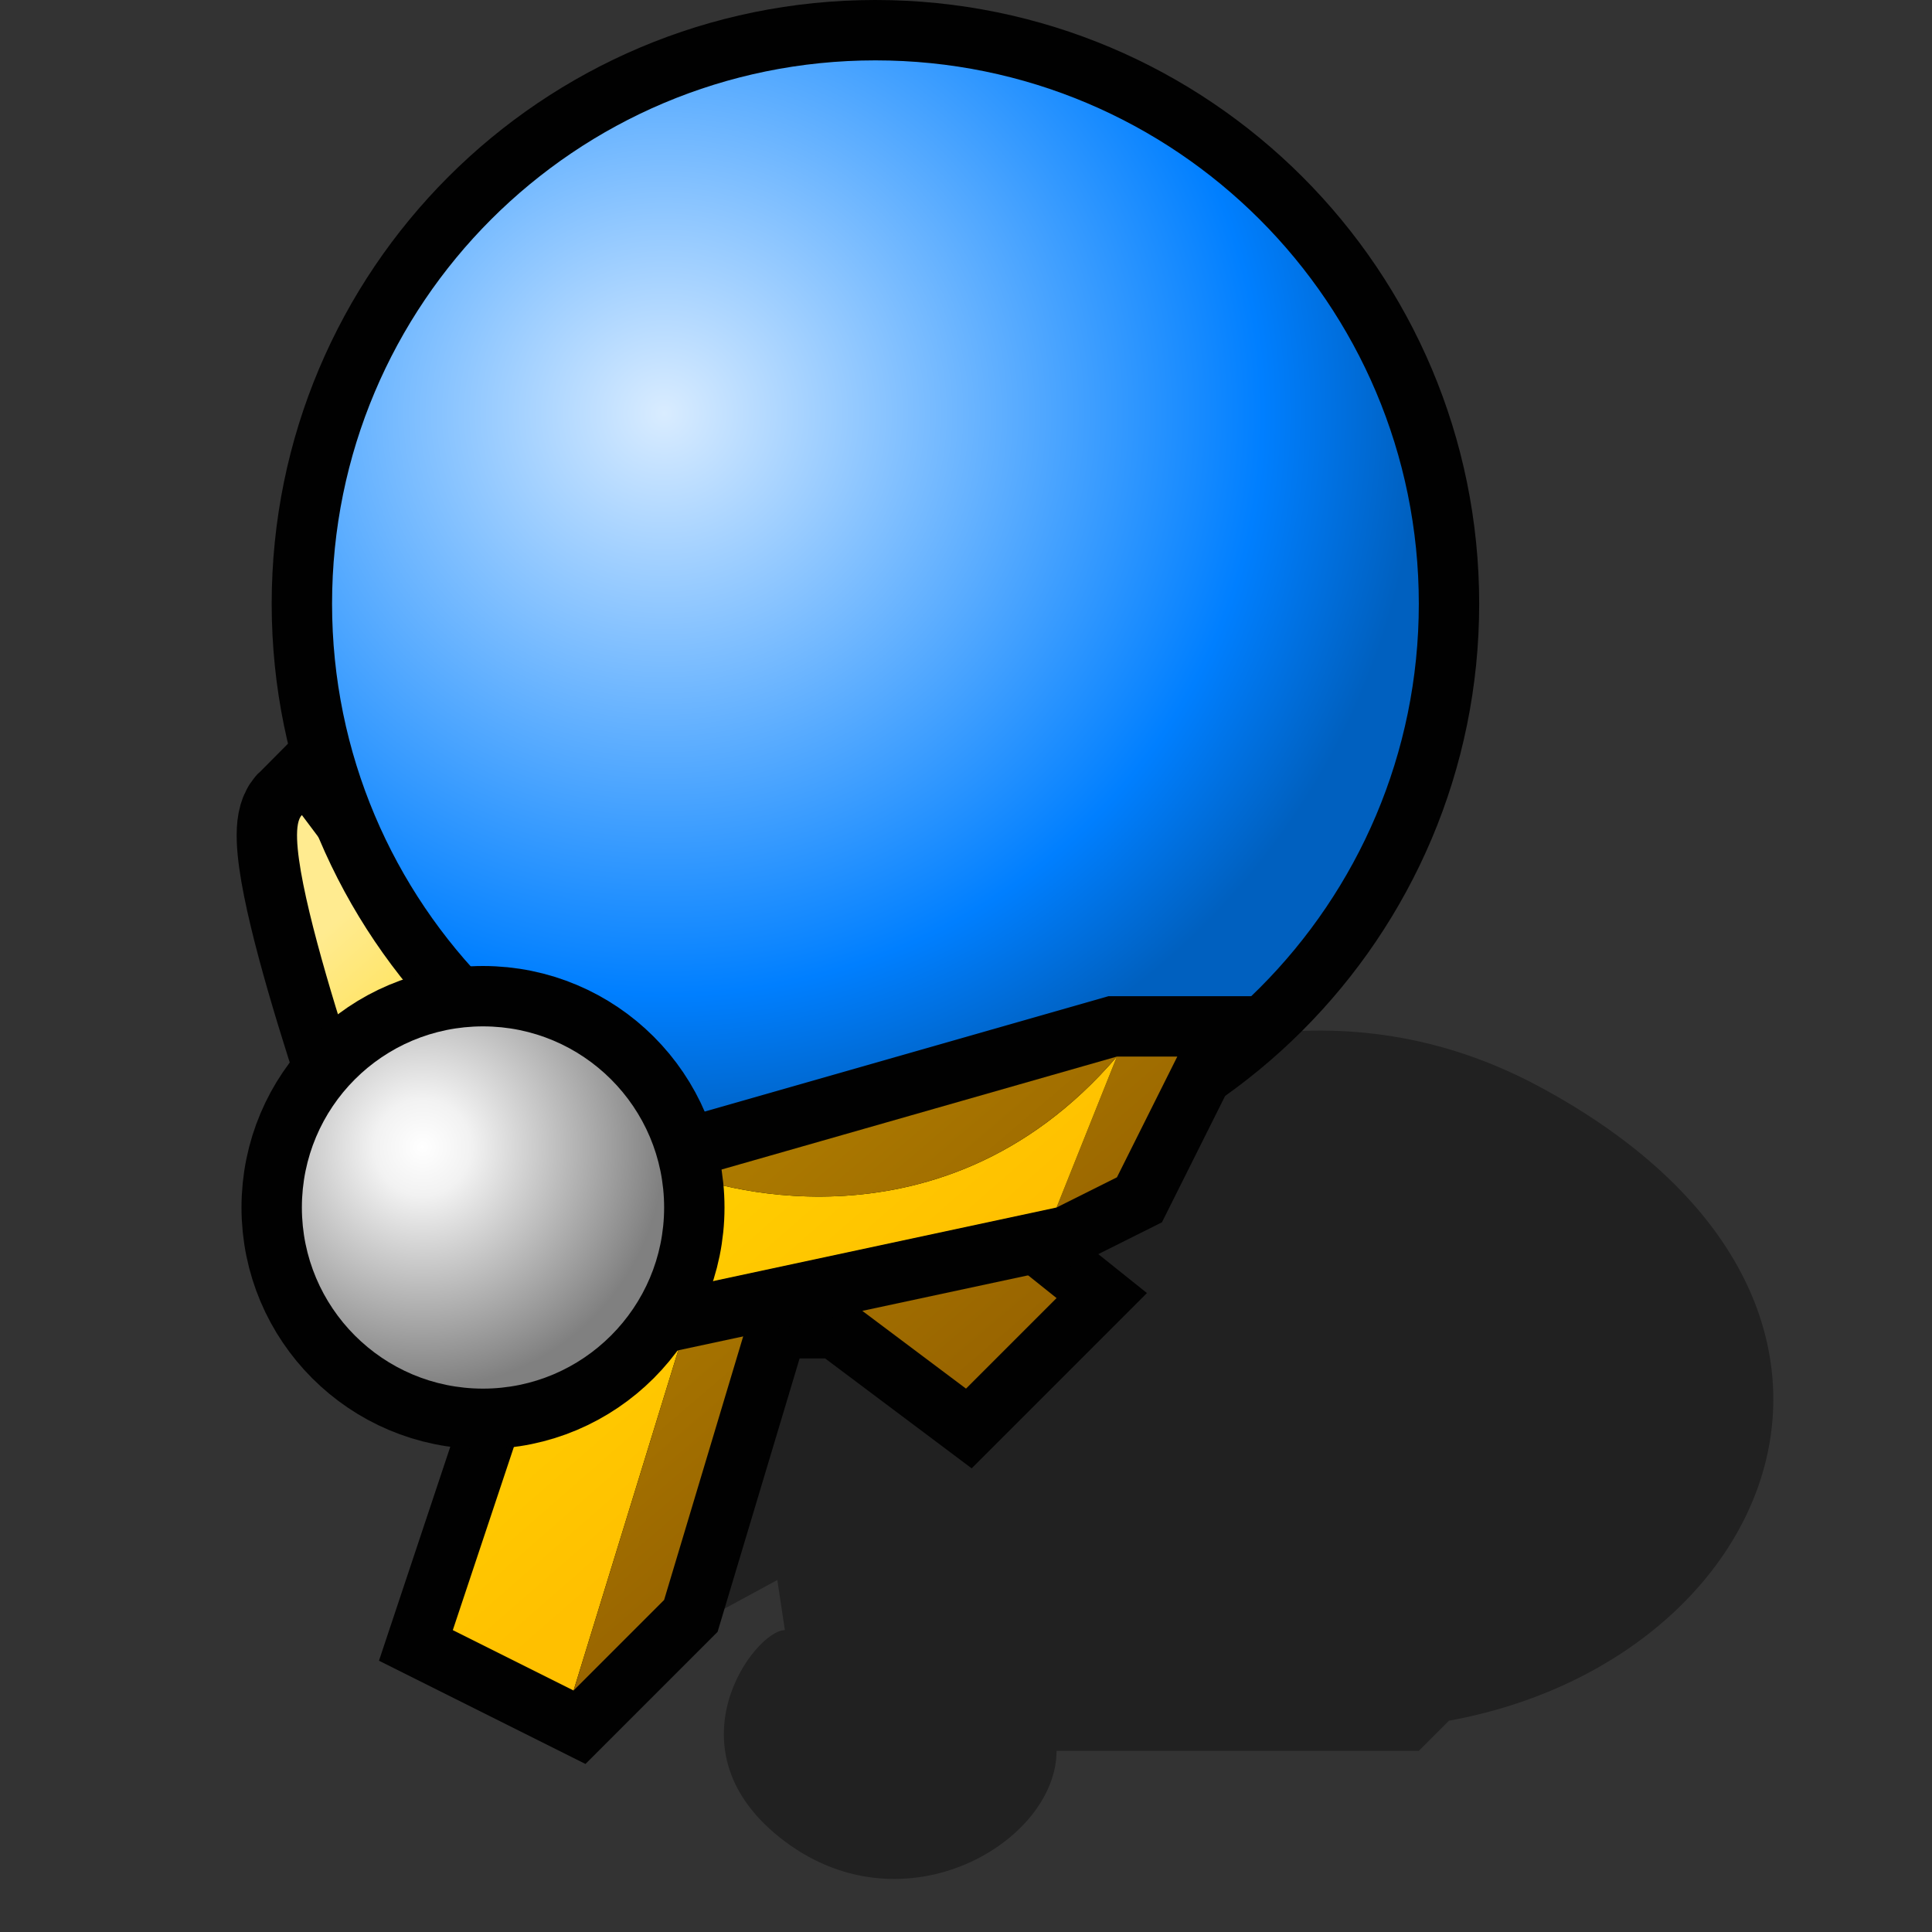 <?xml version="1.0" encoding="UTF-8" standalone="yes"?>
<svg version="1.1" width="64" height="64" color-interpolation="linearRGB"
     xmlns:svg="http://www.w3.org/2000/svg" xmlns="http://www.w3.org/2000/svg">
 <rect width="100%" height="100%" fill="#333333" stroke="none"/>
 <g>
  <path style="fill:#000000; fill-opacity:0.349"
        d="M22 46L23 48L13 54L17 56L23.75 52.34L24 54C23 54 20 58 24 61C28 64 33 61 33 58H45L46 57C57 55 62 43 49 36C36 29 23 44 23 44L22 46z"
        transform="matrix(1,0,0,1,2,0)"
  />
  <path style="fill:none; stroke:#010101; stroke-width:4"
        d="M13 54V54L17 56V56L20 53V53L23 43V43H26V43L30 46V46L33 43V43L28 39V39H18V39L13 54z"
        transform="matrix(1,0,0,1,2,0)"
  />
  <linearGradient id="gradient0" gradientUnits="userSpaceOnUse" x1="83.26" y1="-53.67" x2="109.82" y2="-22.55">
   <stop offset="0" stop-color="#ffd400"/>
   <stop offset="0.491" stop-color="#bf8f00"/>
   <stop offset="1" stop-color="#996500"/>
  </linearGradient>
  <path style="fill:url(#gradient0)"
        d="M30 46L26 43H19L21 39H28L33 43L30 46z"
        transform="matrix(1,0,0,1,2,0)"
  />
  <linearGradient id="gradient1" gradientUnits="userSpaceOnUse" x1="91.66" y1="-41.7" x2="106.41" y2="-24.84">
   <stop offset="0" stop-color="#ffeb90"/>
   <stop offset="0.491" stop-color="#ffd400"/>
   <stop offset="1" stop-color="#ffc000"/>
  </linearGradient>
  <path style="fill:url(#gradient1)"
        d="M19 43H21L17 56L13 54L17 42L19 43z"
        transform="matrix(1,0,0,1,2,0)"
  />
  <linearGradient id="gradient2" gradientUnits="userSpaceOnUse" x1="83.26" y1="-53.67" x2="109.82" y2="-22.55">
   <stop offset="0" stop-color="#ffd400"/>
   <stop offset="0.491" stop-color="#bf8f00"/>
   <stop offset="1" stop-color="#996500"/>
  </linearGradient>
  <path style="fill:url(#gradient2)"
        d="M21 43L17 56L20 53L23 43H21z"
        transform="matrix(1,0,0,1,2,0)"
  />
  <path style="fill:none; stroke:#010101; stroke-width:4"
        d="M8 27C7 28 11 39 11 39L14 35L8 27z"
        transform="matrix(1,0,0,1,2,0)"
  />
  <linearGradient id="gradient3" gradientUnits="userSpaceOnUse" x1="91.66" y1="-41.7" x2="106.41" y2="-24.84">
   <stop offset="0" stop-color="#ffeb90"/>
   <stop offset="0.491" stop-color="#ffd400"/>
   <stop offset="1" stop-color="#ffc000"/>
  </linearGradient>
  <path style="fill:url(#gradient3)"
        d="M8 27C7 28 11 39 11 39L14 35L8 27z"
        transform="matrix(1,0,0,1,2,0)"
  />
  <linearGradient id="gradient4" gradientUnits="userSpaceOnUse" x1="83.26" y1="-53.67" x2="109.82" y2="-22.55">
   <stop offset="0" stop-color="#ffd400"/>
   <stop offset="0.491" stop-color="#bf8f00"/>
   <stop offset="1" stop-color="#996500"/>
  </linearGradient>
  <path style="fill:url(#gradient4)"
        d=""
        transform="matrix(1,0,0,1,2,0)"
  />
  <path style="fill:none; stroke:#010101; stroke-width:4"
        d="M27 2C17.05 2 9 10.05 9 20C9 29.94 17.05 38 27 38C36.94 38 45 29.94 45 20C45 10.05 36.94 2 27 2z"
        transform="matrix(1,0,0,1,2,0)"
  />
  <radialGradient id="gradient5" gradientUnits="userSpaceOnUse" cx="0" cy="0" r="64" gradientTransform="matrix(0.391,0,0,0.38,20,13.694)">
   <stop offset="0" stop-color="#d9ecff"/>
   <stop offset="0.792" stop-color="#007fff"/>
   <stop offset="1" stop-color="#0060bf"/>
  </radialGradient>
  <path style="fill:url(#gradient5)"
        d="M27 2C17.05 2 9 10.05 9 20C9 29.94 17.05 38 27 38C36.94 38 45 29.94 45 20C45 10.05 36.94 2 27 2z"
        transform="matrix(1,0,0,1,2,0)"
  />
  <path style="fill:none; stroke:#010101; stroke-width:4"
        d="M19 43L33 40L35 39L37 35H35L21 39"
        transform="matrix(1,0,0,1,2,0)"
  />
  <linearGradient id="gradient6" gradientUnits="userSpaceOnUse" x1="83.26" y1="-53.67" x2="109.82" y2="-22.55">
   <stop offset="0" stop-color="#ffd400"/>
   <stop offset="0.491" stop-color="#bf8f00"/>
   <stop offset="1" stop-color="#996500"/>
  </linearGradient>
  <path style="fill:url(#gradient6)"
        d="M35 35L33 40L35 39L37 35H35z"
        transform="matrix(1,0,0,1,2,0)"
  />
  <linearGradient id="gradient7" gradientUnits="userSpaceOnUse" x1="91.66" y1="-41.7" x2="106.41" y2="-24.84">
   <stop offset="0" stop-color="#ffeb90"/>
   <stop offset="0.491" stop-color="#ffd400"/>
   <stop offset="1" stop-color="#ffc000"/>
  </linearGradient>
  <path style="fill:url(#gradient7)"
        d="M33 40L19 43L21 39C21 39 29 42 35 35L33 40z"
        transform="matrix(1,0,0,1,2,0)"
  />
  <linearGradient id="gradient8" gradientUnits="userSpaceOnUse" x1="83.26" y1="-53.67" x2="109.82" y2="-22.55">
   <stop offset="0" stop-color="#ffd400"/>
   <stop offset="0.491" stop-color="#bf8f00"/>
   <stop offset="1" stop-color="#996500"/>
  </linearGradient>
  <path style="fill:url(#gradient8)"
        d="M21 39C21 39 29 42 35 35L21 39z"
        transform="matrix(1,0,0,1,2,0)"
  />
  <path style="fill:none; stroke:#010101; stroke-width:4"
        d="M14 34C10.68 34 8 36.68 8 40C8 43.31 10.68 46 14 46C17.31 46 20 43.31 20 40C20 36.68 17.31 34 14 34z"
        transform="matrix(1,0,0,1,2,0)"
  />
  <radialGradient id="gradient9" gradientUnits="userSpaceOnUse" cx="0" cy="0" r="64" gradientTransform="matrix(0.125,0,0,0.125,12,38)">
   <stop offset="0" stop-color="#ffffff"/>
   <stop offset="0.2" stop-color="#f2f2f2"/>
   <stop offset="1" stop-color="#808080"/>
  </radialGradient>
  <path style="fill:url(#gradient9)"
        d="M14 34C10.68 34 8 36.68 8 40C8 43.31 10.68 46 14 46C17.31 46 20 43.31 20 40C20 36.68 17.31 34 14 34z"
        transform="matrix(1,0,0,1,2,0)"
  />
 </g>
</svg>
